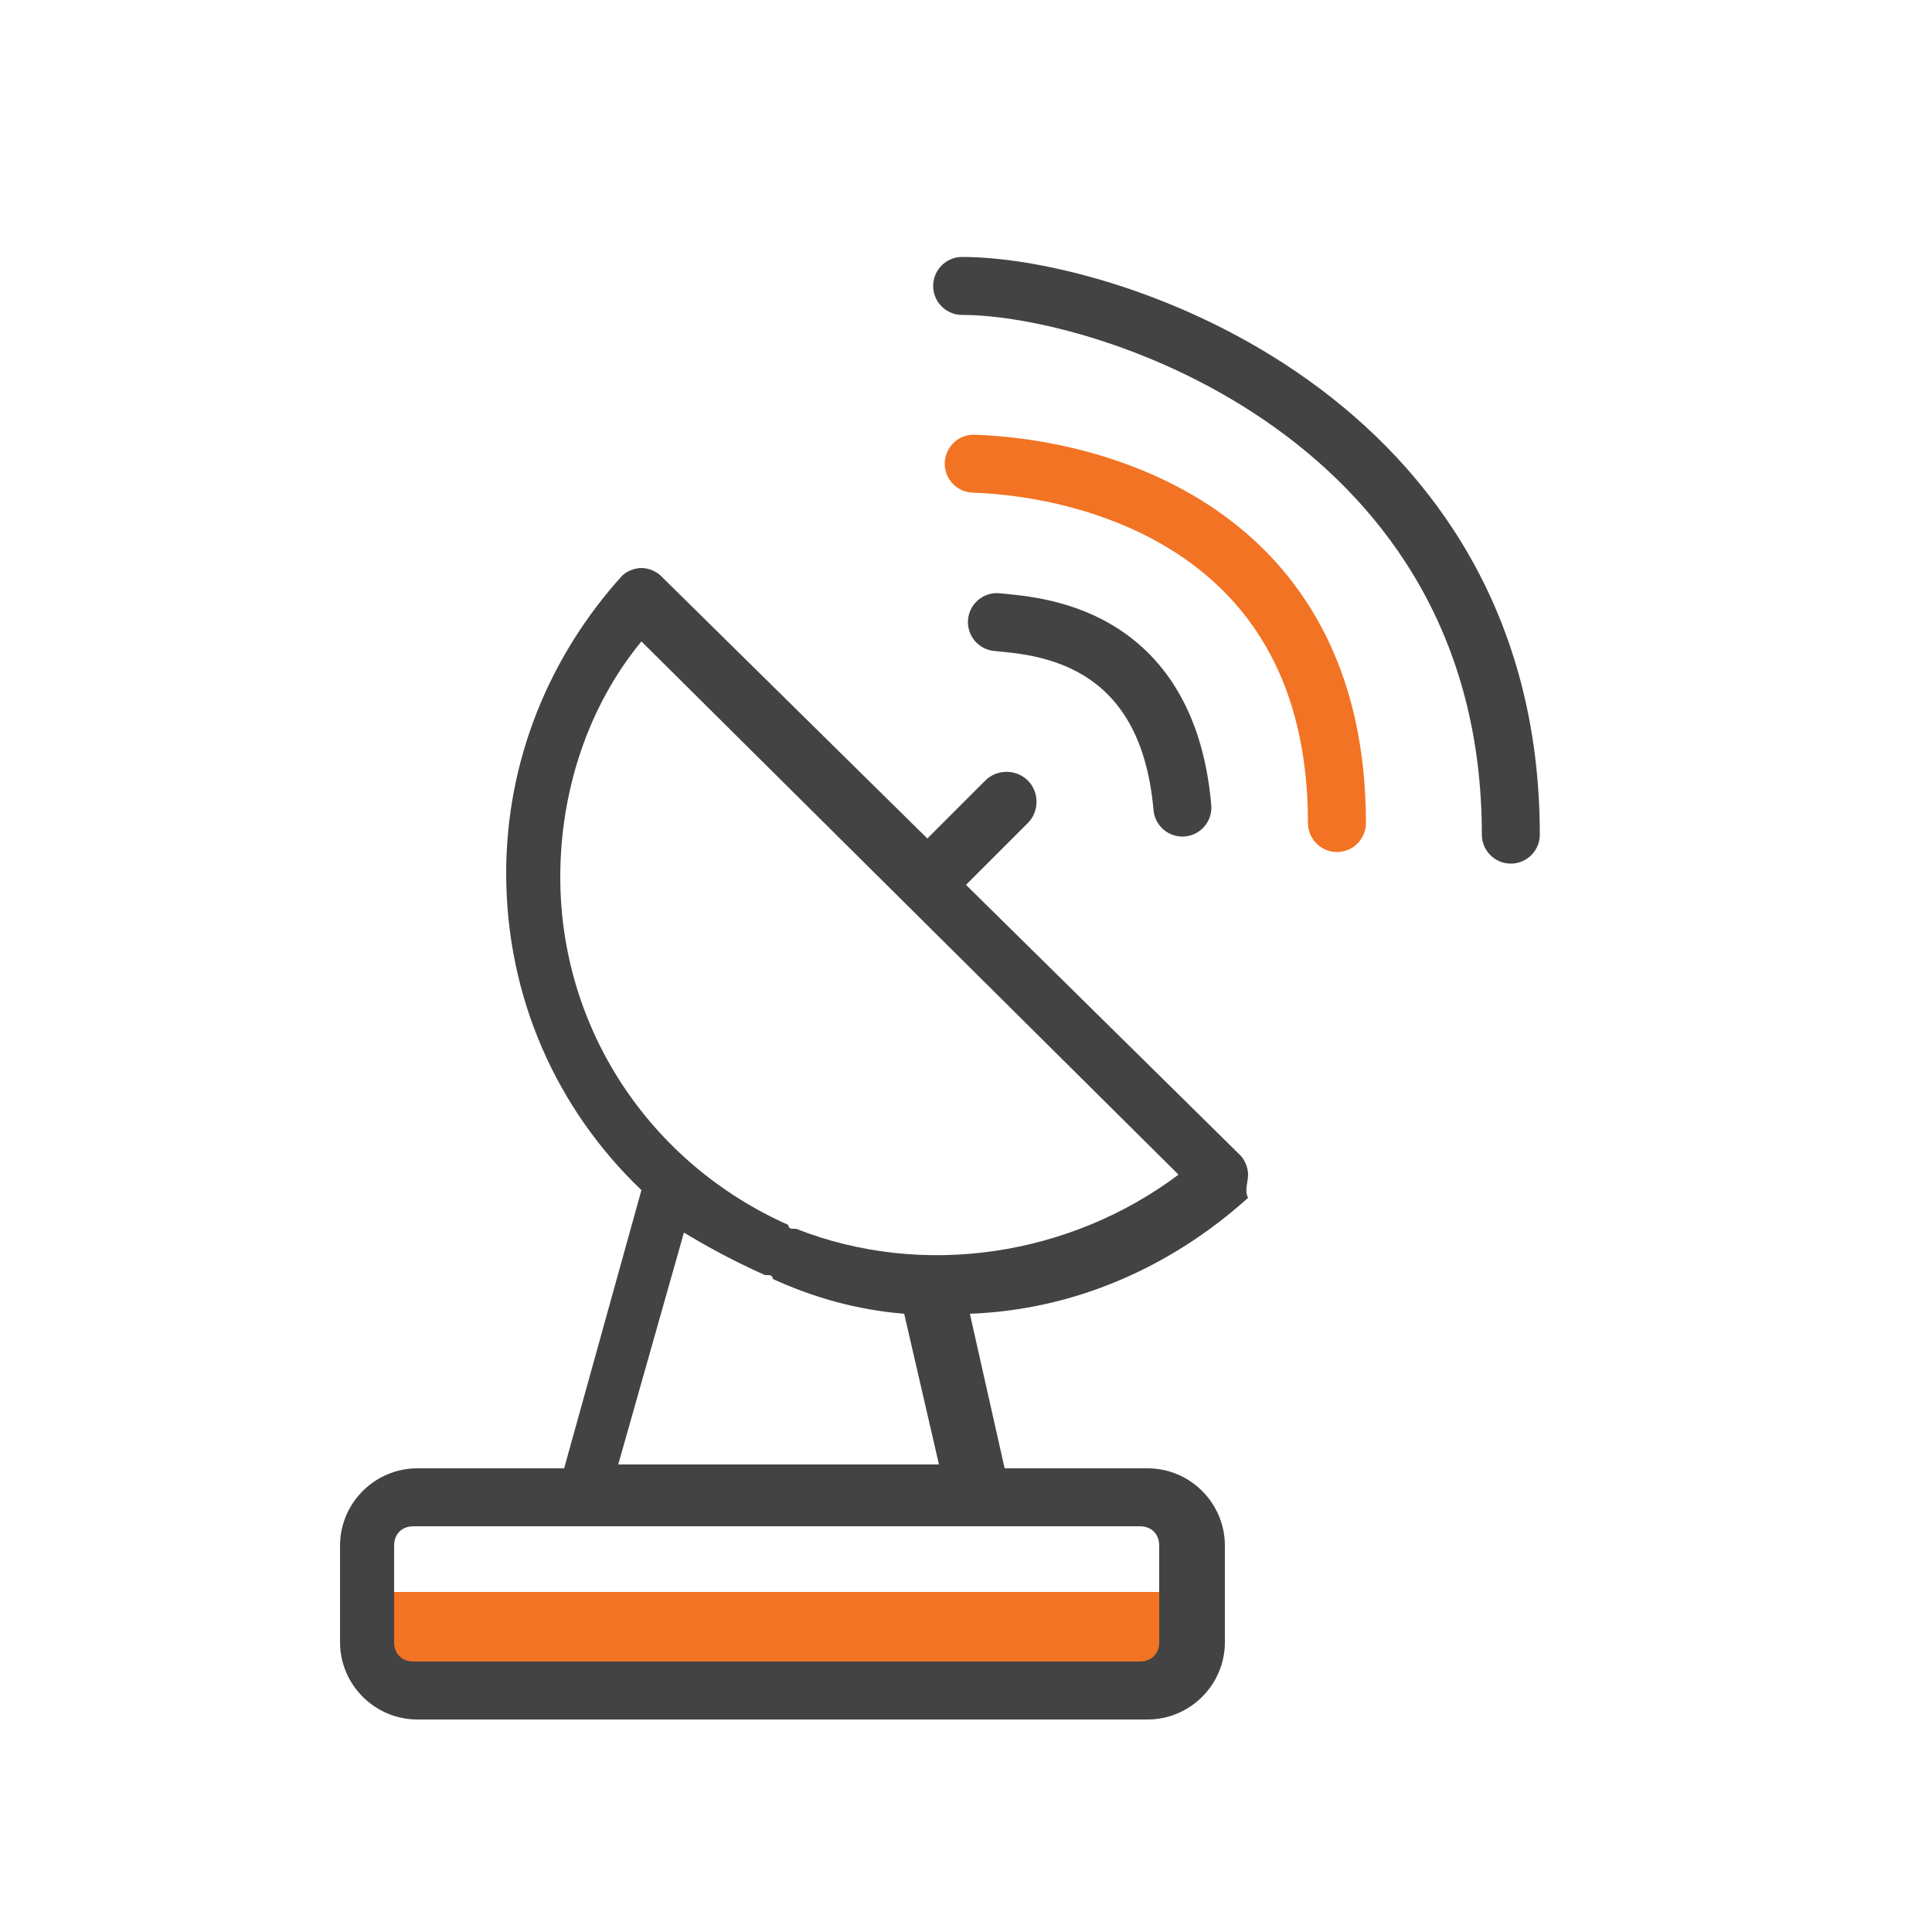<?xml version="1.0" encoding="utf-8"?>
<!-- Generator: Adobe Illustrator 22.0.0, SVG Export Plug-In . SVG Version: 6.00 Build 0)  -->
<svg version="1.1" id="Layer_1" xmlns="http://www.w3.org/2000/svg" xmlns:xlink="http://www.w3.org/1999/xlink" x="0px" y="0px"
	 viewBox="0 0 50 50" style="enable-background:new 0 0 50 50;" xml:space="preserve">
<style type="text/css">
	.st0{fill:none;stroke:#F27324;stroke-width:2;stroke-linecap:square;stroke-linejoin:round;}
	.st1{fill:#434343;}
	.st2{fill:none;stroke:#434343;stroke-width:1.5;stroke-linecap:round;stroke-miterlimit:10;}
	.st3{fill:none;stroke:#F27323;stroke-width:1.5;stroke-linecap:round;stroke-miterlimit:10;}
</style>
<title>Pictos Sooko</title>
<line class="st0" x1="10.8" y1="42.2" x2="30" y2="42.2"/>
<path class="st1" d="M32.3,30.4c0-0.2-0.1-0.4-0.2-0.5l-7.1-7l1.6-1.6c0.3-0.3,0.3-0.8,0-1.1c-0.3-0.3-0.8-0.3-1.1,0L24,21.7
	l-6.9-6.8c-0.1-0.1-0.3-0.2-0.5-0.2c-0.2,0-0.4,0.1-0.5,0.2c-1.9,2.1-3,4.8-3,7.7c0,3.2,1.3,6.1,3.5,8.2l-2,7.2h-3.8
	c-1.1,0-2,0.9-2,2v2.5c0,1.1,0.9,2,2,2h18.9c1.1,0,2-0.9,2-2V40c0-1.1-0.9-2-2-2h-3.7l-0.9-4c2.7-0.1,5.2-1.2,7.2-3
	C32.2,30.8,32.3,30.6,32.3,30.4z M17.7,31.9c0.5,0.3,1.2,0.7,2.1,1.1c0,0,0.1,0,0.1,0c0,0,0.1,0,0.1,0.1c1.1,0.5,2.2,0.8,3.4,0.9
	l0.9,3.9H16L17.7,31.9z M29.5,39.5c0.3,0,0.5,0.2,0.5,0.5v2.5c0,0.3-0.2,0.5-0.5,0.5H10.7c-0.3,0-0.5-0.2-0.5-0.5V40
	c0-0.3,0.2-0.5,0.5-0.5H29.5z M20.6,31.8c0,0-0.1,0-0.1,0c0,0-0.1,0-0.1-0.1c-3.6-1.6-5.9-5.1-5.9-9c0-2.2,0.7-4.4,2.1-6.1
	l13.9,13.8C27.7,32.5,23.9,33.1,20.6,31.8z"/>
<path class="st2" d="M25.8,16.1c0.9,0.1,4.4,0.2,4.8,4.8"/>
<path class="st3" d="M25.2,12c3,0.1,9.4,1.6,9.4,9.3"/>
<path class="st2" d="M24.9,7.4c3.8,0,14.2,3.4,14.2,14.2"/>
</svg>
